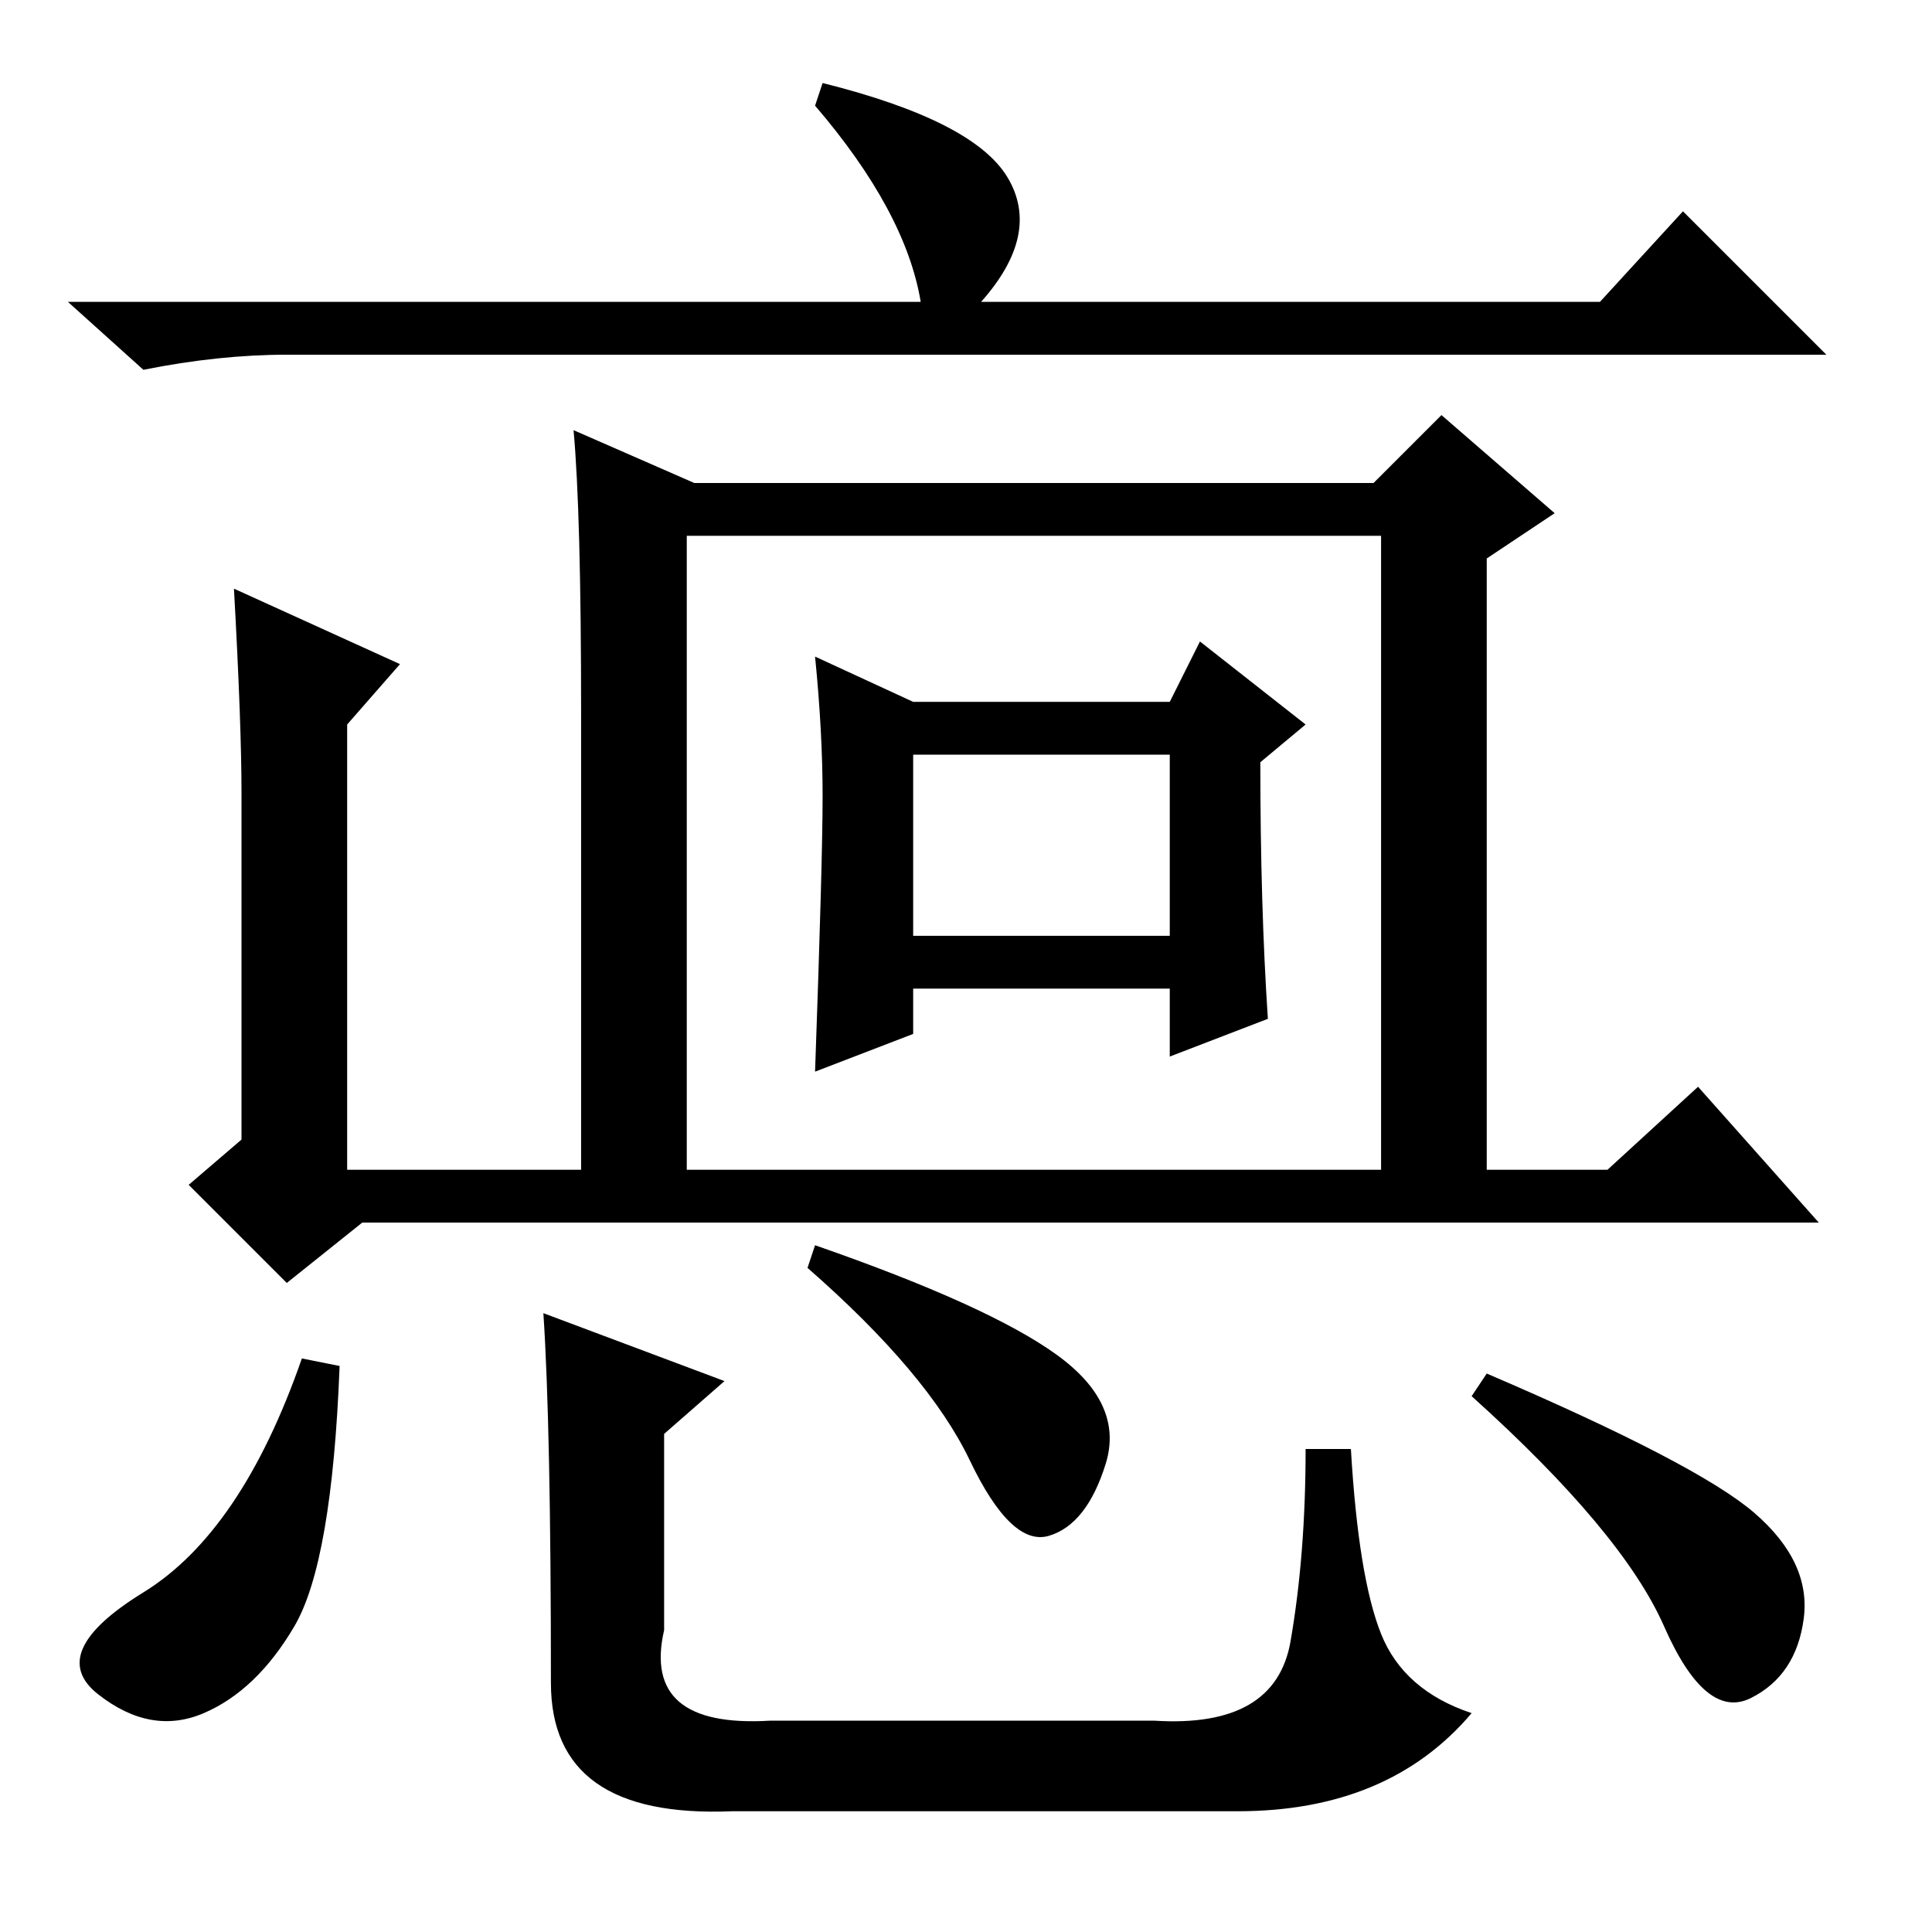 <?xml version="1.0" standalone="no"?>
<!DOCTYPE svg PUBLIC "-//W3C//DTD SVG 1.1//EN" "http://www.w3.org/Graphics/SVG/1.1/DTD/svg11.dtd" >
<svg xmlns="http://www.w3.org/2000/svg" xmlns:xlink="http://www.w3.org/1999/xlink" version="1.1" viewBox="0 -36 256 256">
  <g transform="matrix(1 0 0 -1 0 220)">
   <path fill="currentColor"
d="M121 132h34v24h-34v-24zM122 216q-2 12 -14 26l1 3q20 -5 24.5 -12.5t-3.5 -16.5h82l11 12l19 -19h-185h-19q-9 0 -19 -2l-10 9h113zM77 161.5q0 26.5 -1 37.5l16 -7h90l9 9l15 -13l-9 -6v-83h-14v86h-92v-86h-14v62.5zM109 150.5q0 8.5 -1 18.5l13 -6h34l4 8l14 -11
l-6 -5q0 -19 1 -34l-13 -5v9h-34v-6l-13 -5q1 28 1 36.5zM225 112l16 -18h-193l-10 -8l-13 13l7 6v46q0 9 -1 27l22 -10l-7 -8v-59h167zM45 75q-1 -26 -6 -34.5t-12 -11.5t-14 2.5t6 13.5t21 31zM108 91q23 -8 32 -14.5t6.5 -14.5t-7.5 -9.5t-10.5 10t-21.5 25.5zM197 74
q28 -12 35.5 -18.5t6.5 -14t-7 -10.5t-11.5 9.5t-25.5 30.5zM72 82l24 -9l-8 -7v-26q-3 -13 14 -12h51q16 -1 18 10.5t2 25.5h6q1 -17 4 -24.5t12 -10.5q-11 -13 -31 -13h-67q-24 -1 -24 17q0 34 -1 49z" />
  </g>

</svg>
